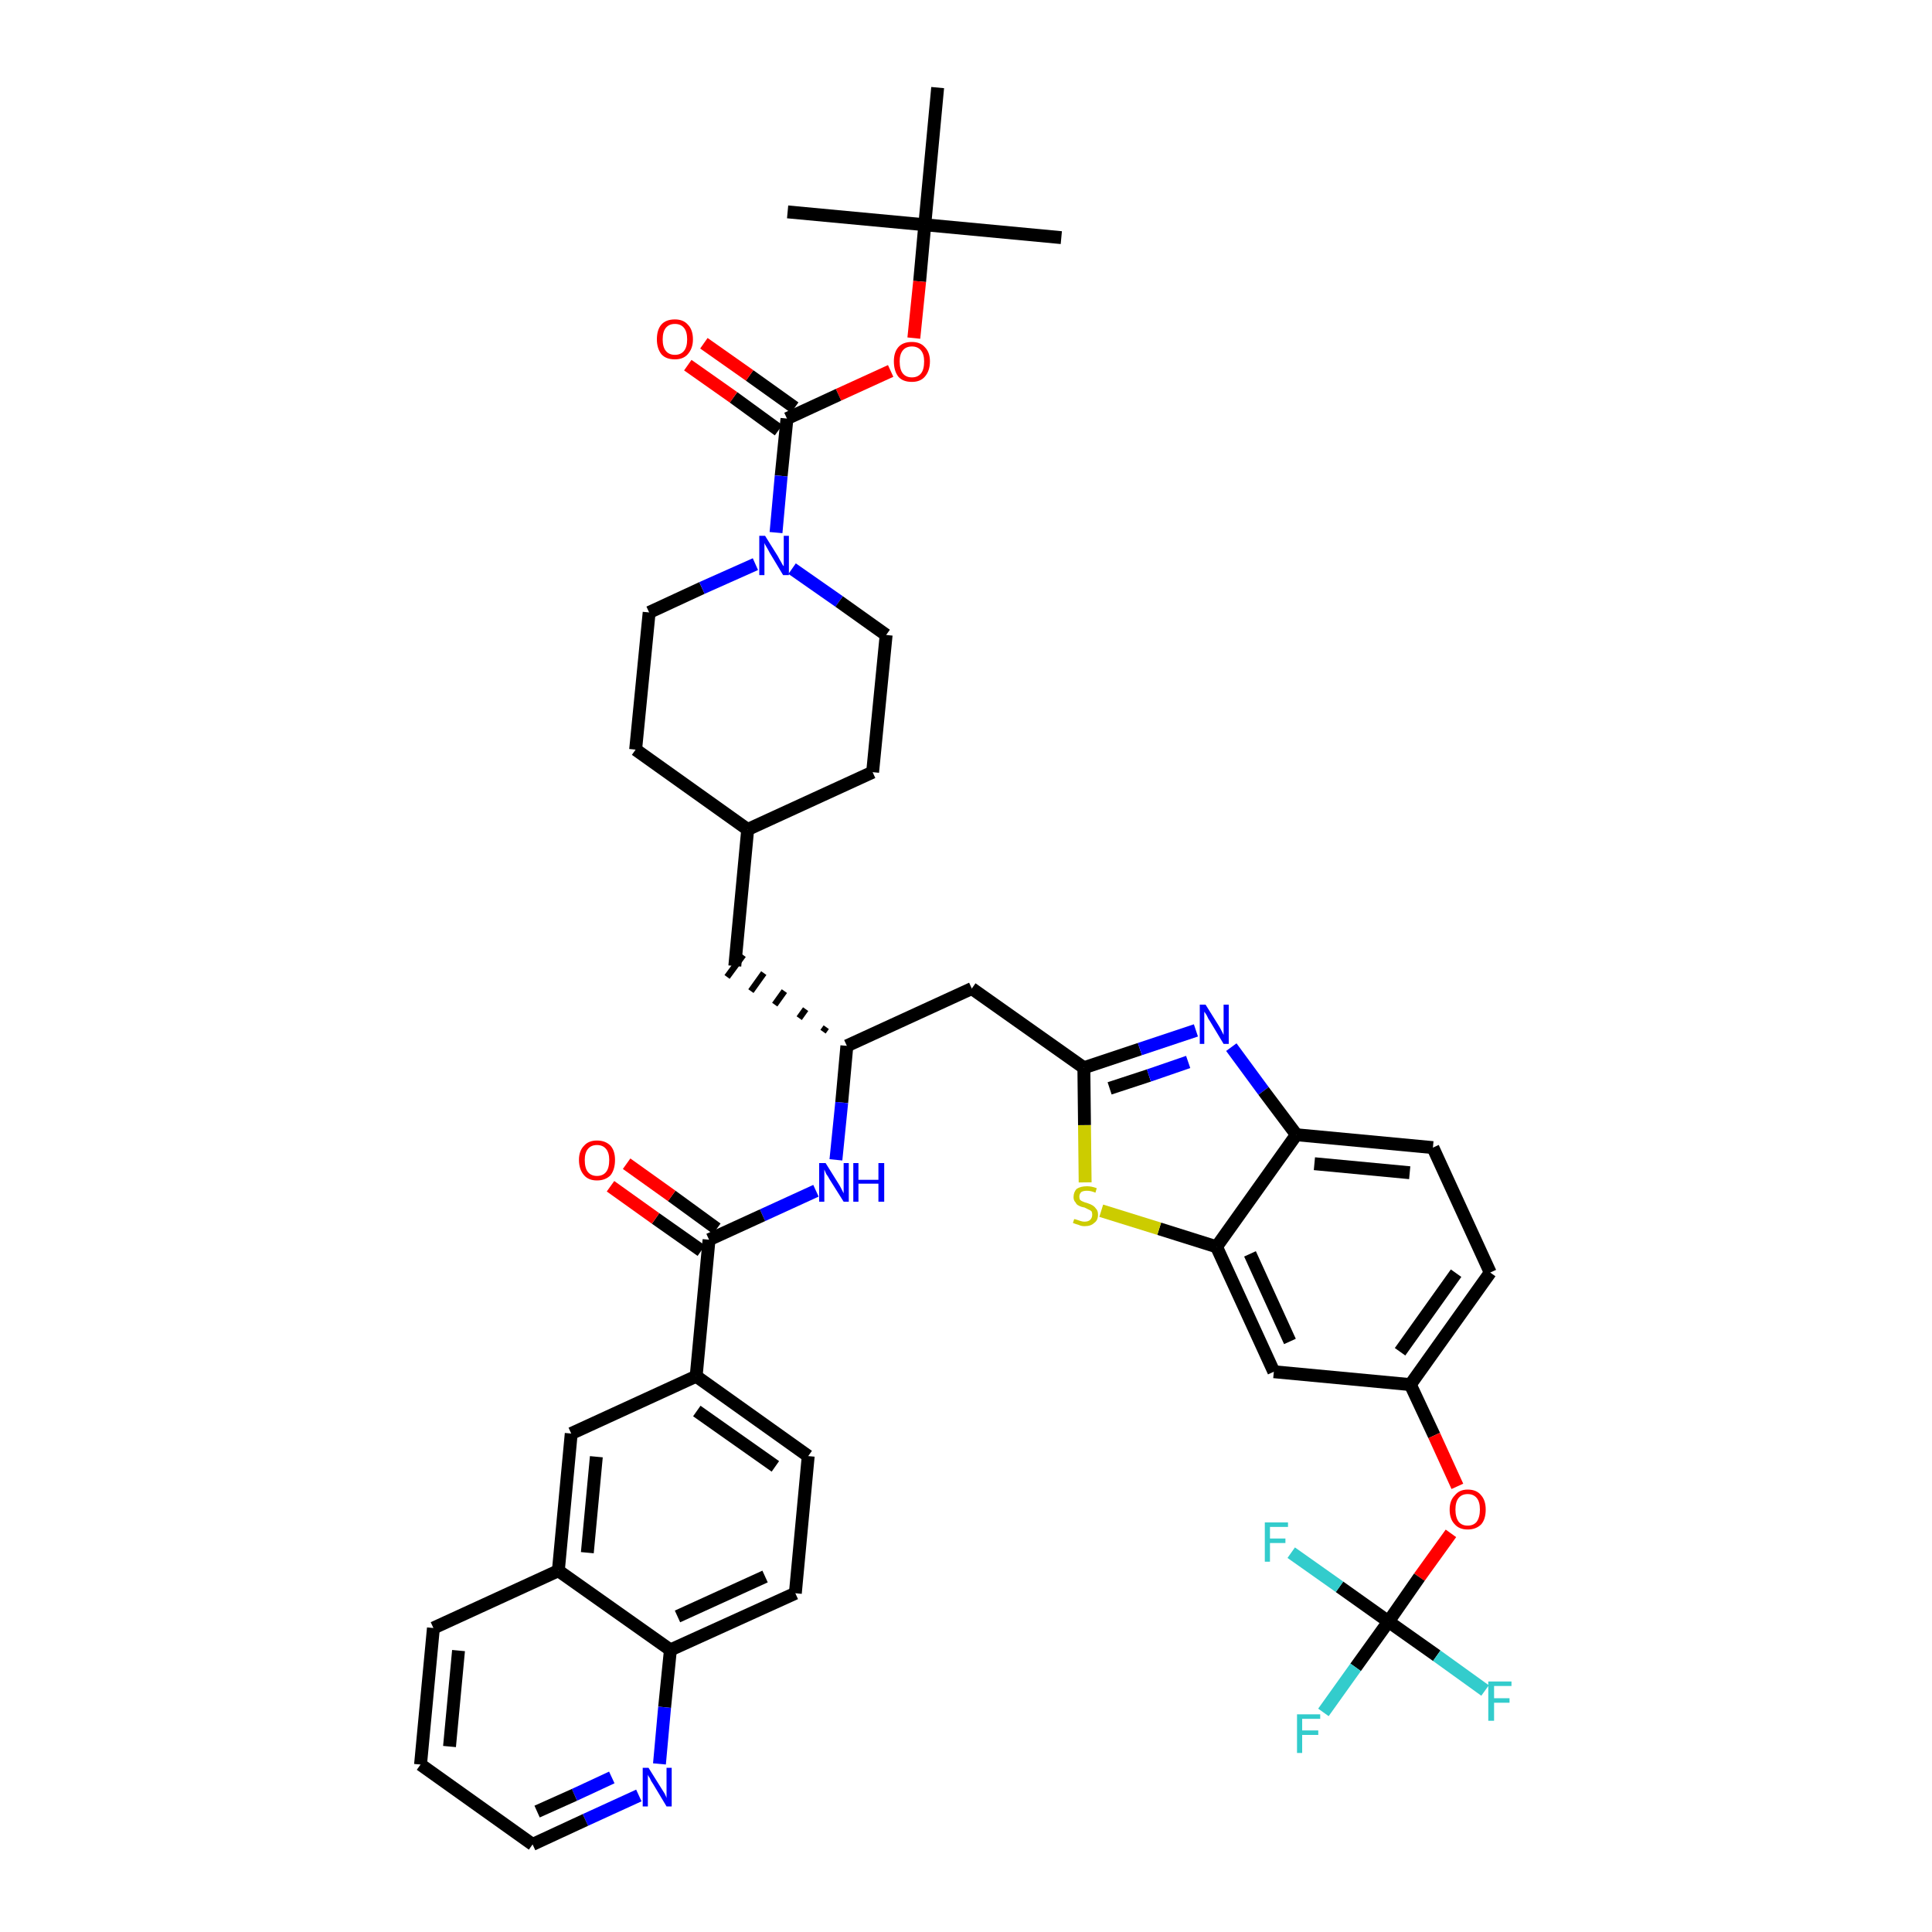 <?xml version='1.0' encoding='iso-8859-1'?>
<svg version='1.1' baseProfile='full'
              xmlns='http://www.w3.org/2000/svg'
                      xmlns:rdkit='http://www.rdkit.org/xml'
                      xmlns:xlink='http://www.w3.org/1999/xlink'
                  xml:space='preserve'
width='300px' height='300px' viewBox='0 0 300 300'>
<!-- END OF HEADER -->
<path class='bond-0 atom-0 atom-1' d='M 164.8,36.9 L 143.6,34.9' style='fill:none;fill-rule:evenodd;stroke:#000000;stroke-width:2.0px;stroke-linecap:butt;stroke-linejoin:miter;stroke-opacity:1' />
<path class='bond-1 atom-1 atom-2' d='M 143.6,34.9 L 122.3,32.9' style='fill:none;fill-rule:evenodd;stroke:#000000;stroke-width:2.0px;stroke-linecap:butt;stroke-linejoin:miter;stroke-opacity:1' />
<path class='bond-2 atom-1 atom-3' d='M 143.6,34.9 L 145.6,13.6' style='fill:none;fill-rule:evenodd;stroke:#000000;stroke-width:2.0px;stroke-linecap:butt;stroke-linejoin:miter;stroke-opacity:1' />
<path class='bond-3 atom-1 atom-4' d='M 143.6,34.9 L 142.8,43.7' style='fill:none;fill-rule:evenodd;stroke:#000000;stroke-width:2.0px;stroke-linecap:butt;stroke-linejoin:miter;stroke-opacity:1' />
<path class='bond-3 atom-1 atom-4' d='M 142.8,43.7 L 141.9,52.5' style='fill:none;fill-rule:evenodd;stroke:#FF0000;stroke-width:2.0px;stroke-linecap:butt;stroke-linejoin:miter;stroke-opacity:1' />
<path class='bond-4 atom-4 atom-5' d='M 138.3,57.6 L 130.2,61.3' style='fill:none;fill-rule:evenodd;stroke:#FF0000;stroke-width:2.0px;stroke-linecap:butt;stroke-linejoin:miter;stroke-opacity:1' />
<path class='bond-4 atom-4 atom-5' d='M 130.2,61.3 L 122.2,65.0' style='fill:none;fill-rule:evenodd;stroke:#000000;stroke-width:2.0px;stroke-linecap:butt;stroke-linejoin:miter;stroke-opacity:1' />
<path class='bond-5 atom-5 atom-6' d='M 123.4,63.3 L 116.4,58.3' style='fill:none;fill-rule:evenodd;stroke:#000000;stroke-width:2.0px;stroke-linecap:butt;stroke-linejoin:miter;stroke-opacity:1' />
<path class='bond-5 atom-5 atom-6' d='M 116.4,58.3 L 109.3,53.3' style='fill:none;fill-rule:evenodd;stroke:#FF0000;stroke-width:2.0px;stroke-linecap:butt;stroke-linejoin:miter;stroke-opacity:1' />
<path class='bond-5 atom-5 atom-6' d='M 120.9,66.8 L 113.9,61.7' style='fill:none;fill-rule:evenodd;stroke:#000000;stroke-width:2.0px;stroke-linecap:butt;stroke-linejoin:miter;stroke-opacity:1' />
<path class='bond-5 atom-5 atom-6' d='M 113.9,61.7 L 106.8,56.7' style='fill:none;fill-rule:evenodd;stroke:#FF0000;stroke-width:2.0px;stroke-linecap:butt;stroke-linejoin:miter;stroke-opacity:1' />
<path class='bond-6 atom-5 atom-7' d='M 122.2,65.0 L 121.3,73.9' style='fill:none;fill-rule:evenodd;stroke:#000000;stroke-width:2.0px;stroke-linecap:butt;stroke-linejoin:miter;stroke-opacity:1' />
<path class='bond-6 atom-5 atom-7' d='M 121.3,73.9 L 120.5,82.7' style='fill:none;fill-rule:evenodd;stroke:#0000FF;stroke-width:2.0px;stroke-linecap:butt;stroke-linejoin:miter;stroke-opacity:1' />
<path class='bond-7 atom-7 atom-8' d='M 123.0,88.3 L 130.3,93.4' style='fill:none;fill-rule:evenodd;stroke:#0000FF;stroke-width:2.0px;stroke-linecap:butt;stroke-linejoin:miter;stroke-opacity:1' />
<path class='bond-7 atom-7 atom-8' d='M 130.3,93.4 L 137.6,98.6' style='fill:none;fill-rule:evenodd;stroke:#000000;stroke-width:2.0px;stroke-linecap:butt;stroke-linejoin:miter;stroke-opacity:1' />
<path class='bond-42 atom-42 atom-7' d='M 100.8,95.1 L 109.0,91.3' style='fill:none;fill-rule:evenodd;stroke:#000000;stroke-width:2.0px;stroke-linecap:butt;stroke-linejoin:miter;stroke-opacity:1' />
<path class='bond-42 atom-42 atom-7' d='M 109.0,91.3 L 117.3,87.6' style='fill:none;fill-rule:evenodd;stroke:#0000FF;stroke-width:2.0px;stroke-linecap:butt;stroke-linejoin:miter;stroke-opacity:1' />
<path class='bond-8 atom-8 atom-9' d='M 137.6,98.6 L 135.5,119.9' style='fill:none;fill-rule:evenodd;stroke:#000000;stroke-width:2.0px;stroke-linecap:butt;stroke-linejoin:miter;stroke-opacity:1' />
<path class='bond-9 atom-9 atom-10' d='M 135.5,119.9 L 116.1,128.8' style='fill:none;fill-rule:evenodd;stroke:#000000;stroke-width:2.0px;stroke-linecap:butt;stroke-linejoin:miter;stroke-opacity:1' />
<path class='bond-10 atom-10 atom-11' d='M 116.1,128.8 L 114.1,150.0' style='fill:none;fill-rule:evenodd;stroke:#000000;stroke-width:2.0px;stroke-linecap:butt;stroke-linejoin:miter;stroke-opacity:1' />
<path class='bond-40 atom-10 atom-41' d='M 116.1,128.8 L 98.7,116.4' style='fill:none;fill-rule:evenodd;stroke:#000000;stroke-width:2.0px;stroke-linecap:butt;stroke-linejoin:miter;stroke-opacity:1' />
<path class='bond-11 atom-12 atom-11' d='M 128.3,159.5 L 127.8,160.2' style='fill:none;fill-rule:evenodd;stroke:#000000;stroke-width:1.0px;stroke-linecap:butt;stroke-linejoin:miter;stroke-opacity:1' />
<path class='bond-11 atom-12 atom-11' d='M 125.1,156.7 L 124.1,158.1' style='fill:none;fill-rule:evenodd;stroke:#000000;stroke-width:1.0px;stroke-linecap:butt;stroke-linejoin:miter;stroke-opacity:1' />
<path class='bond-11 atom-12 atom-11' d='M 121.8,153.9 L 120.3,156.0' style='fill:none;fill-rule:evenodd;stroke:#000000;stroke-width:1.0px;stroke-linecap:butt;stroke-linejoin:miter;stroke-opacity:1' />
<path class='bond-11 atom-12 atom-11' d='M 118.6,151.1 L 116.6,153.9' style='fill:none;fill-rule:evenodd;stroke:#000000;stroke-width:1.0px;stroke-linecap:butt;stroke-linejoin:miter;stroke-opacity:1' />
<path class='bond-11 atom-12 atom-11' d='M 115.4,148.3 L 112.9,151.7' style='fill:none;fill-rule:evenodd;stroke:#000000;stroke-width:1.0px;stroke-linecap:butt;stroke-linejoin:miter;stroke-opacity:1' />
<path class='bond-12 atom-12 atom-13' d='M 131.5,162.4 L 150.9,153.5' style='fill:none;fill-rule:evenodd;stroke:#000000;stroke-width:2.0px;stroke-linecap:butt;stroke-linejoin:miter;stroke-opacity:1' />
<path class='bond-27 atom-12 atom-28' d='M 131.5,162.4 L 130.7,171.2' style='fill:none;fill-rule:evenodd;stroke:#000000;stroke-width:2.0px;stroke-linecap:butt;stroke-linejoin:miter;stroke-opacity:1' />
<path class='bond-27 atom-12 atom-28' d='M 130.7,171.2 L 129.8,180.1' style='fill:none;fill-rule:evenodd;stroke:#0000FF;stroke-width:2.0px;stroke-linecap:butt;stroke-linejoin:miter;stroke-opacity:1' />
<path class='bond-13 atom-13 atom-14' d='M 150.9,153.5 L 168.3,165.8' style='fill:none;fill-rule:evenodd;stroke:#000000;stroke-width:2.0px;stroke-linecap:butt;stroke-linejoin:miter;stroke-opacity:1' />
<path class='bond-14 atom-14 atom-15' d='M 168.3,165.8 L 177.0,162.9' style='fill:none;fill-rule:evenodd;stroke:#000000;stroke-width:2.0px;stroke-linecap:butt;stroke-linejoin:miter;stroke-opacity:1' />
<path class='bond-14 atom-14 atom-15' d='M 177.0,162.9 L 185.7,160.0' style='fill:none;fill-rule:evenodd;stroke:#0000FF;stroke-width:2.0px;stroke-linecap:butt;stroke-linejoin:miter;stroke-opacity:1' />
<path class='bond-14 atom-14 atom-15' d='M 172.3,169.0 L 178.4,167.0' style='fill:none;fill-rule:evenodd;stroke:#000000;stroke-width:2.0px;stroke-linecap:butt;stroke-linejoin:miter;stroke-opacity:1' />
<path class='bond-14 atom-14 atom-15' d='M 178.4,167.0 L 184.5,164.9' style='fill:none;fill-rule:evenodd;stroke:#0000FF;stroke-width:2.0px;stroke-linecap:butt;stroke-linejoin:miter;stroke-opacity:1' />
<path class='bond-43 atom-27 atom-14' d='M 168.5,183.6 L 168.4,174.7' style='fill:none;fill-rule:evenodd;stroke:#CCCC00;stroke-width:2.0px;stroke-linecap:butt;stroke-linejoin:miter;stroke-opacity:1' />
<path class='bond-43 atom-27 atom-14' d='M 168.4,174.7 L 168.3,165.8' style='fill:none;fill-rule:evenodd;stroke:#000000;stroke-width:2.0px;stroke-linecap:butt;stroke-linejoin:miter;stroke-opacity:1' />
<path class='bond-15 atom-15 atom-16' d='M 191.2,162.6 L 196.2,169.4' style='fill:none;fill-rule:evenodd;stroke:#0000FF;stroke-width:2.0px;stroke-linecap:butt;stroke-linejoin:miter;stroke-opacity:1' />
<path class='bond-15 atom-15 atom-16' d='M 196.2,169.4 L 201.3,176.2' style='fill:none;fill-rule:evenodd;stroke:#000000;stroke-width:2.0px;stroke-linecap:butt;stroke-linejoin:miter;stroke-opacity:1' />
<path class='bond-16 atom-16 atom-17' d='M 201.3,176.2 L 222.5,178.2' style='fill:none;fill-rule:evenodd;stroke:#000000;stroke-width:2.0px;stroke-linecap:butt;stroke-linejoin:miter;stroke-opacity:1' />
<path class='bond-16 atom-16 atom-17' d='M 204.1,180.7 L 218.9,182.1' style='fill:none;fill-rule:evenodd;stroke:#000000;stroke-width:2.0px;stroke-linecap:butt;stroke-linejoin:miter;stroke-opacity:1' />
<path class='bond-45 atom-26 atom-16' d='M 188.9,193.6 L 201.3,176.2' style='fill:none;fill-rule:evenodd;stroke:#000000;stroke-width:2.0px;stroke-linecap:butt;stroke-linejoin:miter;stroke-opacity:1' />
<path class='bond-17 atom-17 atom-18' d='M 222.5,178.2 L 231.4,197.6' style='fill:none;fill-rule:evenodd;stroke:#000000;stroke-width:2.0px;stroke-linecap:butt;stroke-linejoin:miter;stroke-opacity:1' />
<path class='bond-18 atom-18 atom-19' d='M 231.4,197.6 L 219.0,215.0' style='fill:none;fill-rule:evenodd;stroke:#000000;stroke-width:2.0px;stroke-linecap:butt;stroke-linejoin:miter;stroke-opacity:1' />
<path class='bond-18 atom-18 atom-19' d='M 226.1,197.7 L 217.4,209.9' style='fill:none;fill-rule:evenodd;stroke:#000000;stroke-width:2.0px;stroke-linecap:butt;stroke-linejoin:miter;stroke-opacity:1' />
<path class='bond-19 atom-19 atom-20' d='M 219.0,215.0 L 222.7,222.9' style='fill:none;fill-rule:evenodd;stroke:#000000;stroke-width:2.0px;stroke-linecap:butt;stroke-linejoin:miter;stroke-opacity:1' />
<path class='bond-19 atom-19 atom-20' d='M 222.7,222.9 L 226.3,230.8' style='fill:none;fill-rule:evenodd;stroke:#FF0000;stroke-width:2.0px;stroke-linecap:butt;stroke-linejoin:miter;stroke-opacity:1' />
<path class='bond-24 atom-19 atom-25' d='M 219.0,215.0 L 197.8,213.0' style='fill:none;fill-rule:evenodd;stroke:#000000;stroke-width:2.0px;stroke-linecap:butt;stroke-linejoin:miter;stroke-opacity:1' />
<path class='bond-20 atom-20 atom-21' d='M 225.3,238.1 L 220.4,244.9' style='fill:none;fill-rule:evenodd;stroke:#FF0000;stroke-width:2.0px;stroke-linecap:butt;stroke-linejoin:miter;stroke-opacity:1' />
<path class='bond-20 atom-20 atom-21' d='M 220.4,244.9 L 215.6,251.8' style='fill:none;fill-rule:evenodd;stroke:#000000;stroke-width:2.0px;stroke-linecap:butt;stroke-linejoin:miter;stroke-opacity:1' />
<path class='bond-21 atom-21 atom-22' d='M 215.6,251.8 L 210.5,258.9' style='fill:none;fill-rule:evenodd;stroke:#000000;stroke-width:2.0px;stroke-linecap:butt;stroke-linejoin:miter;stroke-opacity:1' />
<path class='bond-21 atom-21 atom-22' d='M 210.5,258.9 L 205.5,265.9' style='fill:none;fill-rule:evenodd;stroke:#33CCCC;stroke-width:2.0px;stroke-linecap:butt;stroke-linejoin:miter;stroke-opacity:1' />
<path class='bond-22 atom-21 atom-23' d='M 215.6,251.8 L 223.1,257.1' style='fill:none;fill-rule:evenodd;stroke:#000000;stroke-width:2.0px;stroke-linecap:butt;stroke-linejoin:miter;stroke-opacity:1' />
<path class='bond-22 atom-21 atom-23' d='M 223.1,257.1 L 230.6,262.5' style='fill:none;fill-rule:evenodd;stroke:#33CCCC;stroke-width:2.0px;stroke-linecap:butt;stroke-linejoin:miter;stroke-opacity:1' />
<path class='bond-23 atom-21 atom-24' d='M 215.6,251.8 L 208.0,246.4' style='fill:none;fill-rule:evenodd;stroke:#000000;stroke-width:2.0px;stroke-linecap:butt;stroke-linejoin:miter;stroke-opacity:1' />
<path class='bond-23 atom-21 atom-24' d='M 208.0,246.4 L 200.5,241.1' style='fill:none;fill-rule:evenodd;stroke:#33CCCC;stroke-width:2.0px;stroke-linecap:butt;stroke-linejoin:miter;stroke-opacity:1' />
<path class='bond-25 atom-25 atom-26' d='M 197.8,213.0 L 188.9,193.6' style='fill:none;fill-rule:evenodd;stroke:#000000;stroke-width:2.0px;stroke-linecap:butt;stroke-linejoin:miter;stroke-opacity:1' />
<path class='bond-25 atom-25 atom-26' d='M 200.3,208.3 L 194.1,194.7' style='fill:none;fill-rule:evenodd;stroke:#000000;stroke-width:2.0px;stroke-linecap:butt;stroke-linejoin:miter;stroke-opacity:1' />
<path class='bond-26 atom-26 atom-27' d='M 188.9,193.6 L 180.0,190.8' style='fill:none;fill-rule:evenodd;stroke:#000000;stroke-width:2.0px;stroke-linecap:butt;stroke-linejoin:miter;stroke-opacity:1' />
<path class='bond-26 atom-26 atom-27' d='M 180.0,190.8 L 171.0,188.0' style='fill:none;fill-rule:evenodd;stroke:#CCCC00;stroke-width:2.0px;stroke-linecap:butt;stroke-linejoin:miter;stroke-opacity:1' />
<path class='bond-28 atom-28 atom-29' d='M 126.7,184.9 L 118.4,188.7' style='fill:none;fill-rule:evenodd;stroke:#0000FF;stroke-width:2.0px;stroke-linecap:butt;stroke-linejoin:miter;stroke-opacity:1' />
<path class='bond-28 atom-28 atom-29' d='M 118.4,188.7 L 110.1,192.5' style='fill:none;fill-rule:evenodd;stroke:#000000;stroke-width:2.0px;stroke-linecap:butt;stroke-linejoin:miter;stroke-opacity:1' />
<path class='bond-29 atom-29 atom-30' d='M 111.3,190.8 L 104.3,185.7' style='fill:none;fill-rule:evenodd;stroke:#000000;stroke-width:2.0px;stroke-linecap:butt;stroke-linejoin:miter;stroke-opacity:1' />
<path class='bond-29 atom-29 atom-30' d='M 104.3,185.7 L 97.3,180.7' style='fill:none;fill-rule:evenodd;stroke:#FF0000;stroke-width:2.0px;stroke-linecap:butt;stroke-linejoin:miter;stroke-opacity:1' />
<path class='bond-29 atom-29 atom-30' d='M 108.9,194.2 L 101.8,189.2' style='fill:none;fill-rule:evenodd;stroke:#000000;stroke-width:2.0px;stroke-linecap:butt;stroke-linejoin:miter;stroke-opacity:1' />
<path class='bond-29 atom-29 atom-30' d='M 101.8,189.2 L 94.8,184.2' style='fill:none;fill-rule:evenodd;stroke:#FF0000;stroke-width:2.0px;stroke-linecap:butt;stroke-linejoin:miter;stroke-opacity:1' />
<path class='bond-30 atom-29 atom-31' d='M 110.1,192.5 L 108.1,213.7' style='fill:none;fill-rule:evenodd;stroke:#000000;stroke-width:2.0px;stroke-linecap:butt;stroke-linejoin:miter;stroke-opacity:1' />
<path class='bond-31 atom-31 atom-32' d='M 108.1,213.7 L 125.5,226.1' style='fill:none;fill-rule:evenodd;stroke:#000000;stroke-width:2.0px;stroke-linecap:butt;stroke-linejoin:miter;stroke-opacity:1' />
<path class='bond-31 atom-31 atom-32' d='M 108.2,219.1 L 120.4,227.7' style='fill:none;fill-rule:evenodd;stroke:#000000;stroke-width:2.0px;stroke-linecap:butt;stroke-linejoin:miter;stroke-opacity:1' />
<path class='bond-44 atom-40 atom-31' d='M 88.7,222.6 L 108.1,213.7' style='fill:none;fill-rule:evenodd;stroke:#000000;stroke-width:2.0px;stroke-linecap:butt;stroke-linejoin:miter;stroke-opacity:1' />
<path class='bond-32 atom-32 atom-33' d='M 125.5,226.1 L 123.5,247.4' style='fill:none;fill-rule:evenodd;stroke:#000000;stroke-width:2.0px;stroke-linecap:butt;stroke-linejoin:miter;stroke-opacity:1' />
<path class='bond-33 atom-33 atom-34' d='M 123.5,247.4 L 104.1,256.2' style='fill:none;fill-rule:evenodd;stroke:#000000;stroke-width:2.0px;stroke-linecap:butt;stroke-linejoin:miter;stroke-opacity:1' />
<path class='bond-33 atom-33 atom-34' d='M 118.8,244.8 L 105.2,251.0' style='fill:none;fill-rule:evenodd;stroke:#000000;stroke-width:2.0px;stroke-linecap:butt;stroke-linejoin:miter;stroke-opacity:1' />
<path class='bond-34 atom-34 atom-35' d='M 104.1,256.2 L 103.2,265.1' style='fill:none;fill-rule:evenodd;stroke:#000000;stroke-width:2.0px;stroke-linecap:butt;stroke-linejoin:miter;stroke-opacity:1' />
<path class='bond-34 atom-34 atom-35' d='M 103.2,265.1 L 102.4,273.9' style='fill:none;fill-rule:evenodd;stroke:#0000FF;stroke-width:2.0px;stroke-linecap:butt;stroke-linejoin:miter;stroke-opacity:1' />
<path class='bond-46 atom-39 atom-34' d='M 86.7,243.9 L 104.1,256.2' style='fill:none;fill-rule:evenodd;stroke:#000000;stroke-width:2.0px;stroke-linecap:butt;stroke-linejoin:miter;stroke-opacity:1' />
<path class='bond-35 atom-35 atom-36' d='M 99.2,278.8 L 90.9,282.6' style='fill:none;fill-rule:evenodd;stroke:#0000FF;stroke-width:2.0px;stroke-linecap:butt;stroke-linejoin:miter;stroke-opacity:1' />
<path class='bond-35 atom-35 atom-36' d='M 90.9,282.6 L 82.7,286.4' style='fill:none;fill-rule:evenodd;stroke:#000000;stroke-width:2.0px;stroke-linecap:butt;stroke-linejoin:miter;stroke-opacity:1' />
<path class='bond-35 atom-35 atom-36' d='M 95.0,276.0 L 89.2,278.7' style='fill:none;fill-rule:evenodd;stroke:#0000FF;stroke-width:2.0px;stroke-linecap:butt;stroke-linejoin:miter;stroke-opacity:1' />
<path class='bond-35 atom-35 atom-36' d='M 89.2,278.7 L 83.4,281.3' style='fill:none;fill-rule:evenodd;stroke:#000000;stroke-width:2.0px;stroke-linecap:butt;stroke-linejoin:miter;stroke-opacity:1' />
<path class='bond-36 atom-36 atom-37' d='M 82.7,286.4 L 65.3,274.0' style='fill:none;fill-rule:evenodd;stroke:#000000;stroke-width:2.0px;stroke-linecap:butt;stroke-linejoin:miter;stroke-opacity:1' />
<path class='bond-37 atom-37 atom-38' d='M 65.3,274.0 L 67.3,252.8' style='fill:none;fill-rule:evenodd;stroke:#000000;stroke-width:2.0px;stroke-linecap:butt;stroke-linejoin:miter;stroke-opacity:1' />
<path class='bond-37 atom-37 atom-38' d='M 69.8,271.2 L 71.2,256.3' style='fill:none;fill-rule:evenodd;stroke:#000000;stroke-width:2.0px;stroke-linecap:butt;stroke-linejoin:miter;stroke-opacity:1' />
<path class='bond-38 atom-38 atom-39' d='M 67.3,252.8 L 86.7,243.9' style='fill:none;fill-rule:evenodd;stroke:#000000;stroke-width:2.0px;stroke-linecap:butt;stroke-linejoin:miter;stroke-opacity:1' />
<path class='bond-39 atom-39 atom-40' d='M 86.7,243.9 L 88.7,222.6' style='fill:none;fill-rule:evenodd;stroke:#000000;stroke-width:2.0px;stroke-linecap:butt;stroke-linejoin:miter;stroke-opacity:1' />
<path class='bond-39 atom-39 atom-40' d='M 91.2,241.1 L 92.6,226.2' style='fill:none;fill-rule:evenodd;stroke:#000000;stroke-width:2.0px;stroke-linecap:butt;stroke-linejoin:miter;stroke-opacity:1' />
<path class='bond-41 atom-41 atom-42' d='M 98.7,116.4 L 100.8,95.1' style='fill:none;fill-rule:evenodd;stroke:#000000;stroke-width:2.0px;stroke-linecap:butt;stroke-linejoin:miter;stroke-opacity:1' />
<path  class='atom-4' d='M 138.8 56.1
Q 138.8 54.7, 139.5 53.9
Q 140.2 53.1, 141.6 53.1
Q 142.9 53.1, 143.6 53.9
Q 144.4 54.7, 144.4 56.1
Q 144.4 57.6, 143.6 58.5
Q 142.9 59.3, 141.6 59.3
Q 140.2 59.3, 139.5 58.5
Q 138.8 57.6, 138.8 56.1
M 141.6 58.6
Q 142.5 58.6, 143.0 58.0
Q 143.5 57.4, 143.5 56.1
Q 143.5 55.0, 143.0 54.4
Q 142.5 53.8, 141.6 53.8
Q 140.7 53.8, 140.2 54.4
Q 139.7 55.0, 139.7 56.1
Q 139.7 57.4, 140.2 58.0
Q 140.7 58.6, 141.6 58.6
' fill='#FF0000'/>
<path  class='atom-6' d='M 102.0 52.7
Q 102.0 51.2, 102.7 50.4
Q 103.4 49.6, 104.8 49.6
Q 106.1 49.6, 106.8 50.4
Q 107.6 51.2, 107.6 52.7
Q 107.6 54.1, 106.8 55.0
Q 106.1 55.8, 104.8 55.8
Q 103.4 55.8, 102.7 55.0
Q 102.0 54.1, 102.0 52.7
M 104.8 55.1
Q 105.7 55.1, 106.2 54.5
Q 106.7 53.9, 106.7 52.7
Q 106.7 51.5, 106.2 50.9
Q 105.7 50.3, 104.8 50.3
Q 103.9 50.3, 103.4 50.9
Q 102.9 51.5, 102.9 52.7
Q 102.9 53.9, 103.4 54.5
Q 103.9 55.1, 104.8 55.1
' fill='#FF0000'/>
<path  class='atom-7' d='M 118.8 83.2
L 120.8 86.4
Q 121.0 86.8, 121.3 87.3
Q 121.6 87.9, 121.7 87.9
L 121.7 83.2
L 122.5 83.2
L 122.5 89.3
L 121.6 89.3
L 119.5 85.8
Q 119.3 85.4, 119.0 84.9
Q 118.7 84.4, 118.7 84.3
L 118.7 89.3
L 117.9 89.3
L 117.9 83.2
L 118.8 83.2
' fill='#0000FF'/>
<path  class='atom-15' d='M 187.2 156.0
L 189.2 159.2
Q 189.4 159.5, 189.7 160.1
Q 190.0 160.7, 190.0 160.7
L 190.0 156.0
L 190.8 156.0
L 190.8 162.1
L 190.0 162.1
L 187.9 158.6
Q 187.6 158.2, 187.4 157.7
Q 187.1 157.2, 187.0 157.1
L 187.0 162.1
L 186.3 162.1
L 186.3 156.0
L 187.2 156.0
' fill='#0000FF'/>
<path  class='atom-20' d='M 225.1 234.4
Q 225.1 233.0, 225.9 232.2
Q 226.6 231.3, 227.9 231.3
Q 229.3 231.3, 230.0 232.2
Q 230.7 233.0, 230.7 234.4
Q 230.7 235.9, 230.0 236.7
Q 229.2 237.5, 227.9 237.5
Q 226.6 237.5, 225.9 236.7
Q 225.1 235.9, 225.1 234.4
M 227.9 236.9
Q 228.8 236.9, 229.3 236.3
Q 229.8 235.6, 229.8 234.4
Q 229.8 233.2, 229.3 232.6
Q 228.8 232.0, 227.9 232.0
Q 227.0 232.0, 226.5 232.6
Q 226.0 233.2, 226.0 234.4
Q 226.0 235.6, 226.5 236.3
Q 227.0 236.9, 227.9 236.9
' fill='#FF0000'/>
<path  class='atom-22' d='M 201.4 266.2
L 205.0 266.2
L 205.0 266.9
L 202.2 266.9
L 202.2 268.7
L 204.7 268.7
L 204.7 269.4
L 202.2 269.4
L 202.2 272.2
L 201.4 272.2
L 201.4 266.2
' fill='#33CCCC'/>
<path  class='atom-23' d='M 231.1 261.1
L 234.7 261.1
L 234.7 261.8
L 232.0 261.8
L 232.0 263.7
L 234.4 263.7
L 234.4 264.4
L 232.0 264.4
L 232.0 267.2
L 231.1 267.2
L 231.1 261.1
' fill='#33CCCC'/>
<path  class='atom-24' d='M 196.4 236.4
L 200.0 236.4
L 200.0 237.1
L 197.2 237.1
L 197.2 238.9
L 199.6 238.9
L 199.6 239.6
L 197.2 239.6
L 197.2 242.5
L 196.4 242.5
L 196.4 236.4
' fill='#33CCCC'/>
<path  class='atom-27' d='M 166.8 189.3
Q 166.9 189.3, 167.2 189.4
Q 167.5 189.5, 167.8 189.6
Q 168.1 189.7, 168.4 189.7
Q 169.0 189.7, 169.3 189.4
Q 169.6 189.1, 169.6 188.6
Q 169.6 188.3, 169.5 188.1
Q 169.3 187.9, 169.0 187.8
Q 168.8 187.7, 168.4 187.5
Q 167.8 187.4, 167.5 187.2
Q 167.2 187.1, 167.0 186.7
Q 166.7 186.4, 166.7 185.9
Q 166.7 185.1, 167.2 184.6
Q 167.8 184.2, 168.8 184.2
Q 169.5 184.2, 170.3 184.5
L 170.1 185.2
Q 169.4 184.9, 168.8 184.9
Q 168.2 184.9, 167.9 185.1
Q 167.6 185.4, 167.6 185.8
Q 167.6 186.1, 167.7 186.3
Q 167.9 186.5, 168.2 186.6
Q 168.4 186.7, 168.8 186.8
Q 169.4 187.0, 169.7 187.2
Q 170.0 187.4, 170.2 187.7
Q 170.5 188.0, 170.5 188.6
Q 170.5 189.5, 169.9 189.9
Q 169.4 190.4, 168.4 190.4
Q 167.9 190.4, 167.5 190.2
Q 167.1 190.1, 166.6 189.9
L 166.8 189.3
' fill='#CCCC00'/>
<path  class='atom-28' d='M 128.2 180.6
L 130.2 183.8
Q 130.4 184.1, 130.7 184.7
Q 131.0 185.3, 131.0 185.3
L 131.0 180.6
L 131.8 180.6
L 131.8 186.6
L 131.0 186.6
L 128.8 183.1
Q 128.6 182.7, 128.3 182.3
Q 128.1 181.8, 128.0 181.6
L 128.0 186.6
L 127.2 186.6
L 127.2 180.6
L 128.2 180.6
' fill='#0000FF'/>
<path  class='atom-28' d='M 132.5 180.6
L 133.3 180.6
L 133.3 183.2
L 136.4 183.2
L 136.4 180.6
L 137.3 180.6
L 137.3 186.6
L 136.4 186.6
L 136.4 183.8
L 133.3 183.8
L 133.3 186.6
L 132.5 186.6
L 132.5 180.6
' fill='#0000FF'/>
<path  class='atom-30' d='M 89.9 180.1
Q 89.9 178.7, 90.7 177.9
Q 91.4 177.1, 92.7 177.1
Q 94.0 177.1, 94.8 177.9
Q 95.5 178.7, 95.5 180.1
Q 95.5 181.6, 94.8 182.5
Q 94.0 183.3, 92.7 183.3
Q 91.4 183.3, 90.7 182.5
Q 89.9 181.6, 89.9 180.1
M 92.7 182.6
Q 93.6 182.6, 94.1 182.0
Q 94.6 181.4, 94.6 180.1
Q 94.6 179.0, 94.1 178.4
Q 93.6 177.8, 92.7 177.8
Q 91.8 177.8, 91.3 178.4
Q 90.8 179.0, 90.8 180.1
Q 90.8 181.4, 91.3 182.0
Q 91.8 182.6, 92.7 182.6
' fill='#FF0000'/>
<path  class='atom-35' d='M 100.7 274.5
L 102.7 277.7
Q 102.9 278.0, 103.2 278.5
Q 103.5 279.1, 103.5 279.2
L 103.5 274.5
L 104.3 274.5
L 104.3 280.5
L 103.5 280.5
L 101.4 277.0
Q 101.1 276.6, 100.9 276.1
Q 100.6 275.7, 100.6 275.5
L 100.6 280.5
L 99.8 280.5
L 99.8 274.5
L 100.7 274.5
' fill='#0000FF'/>
</svg>
